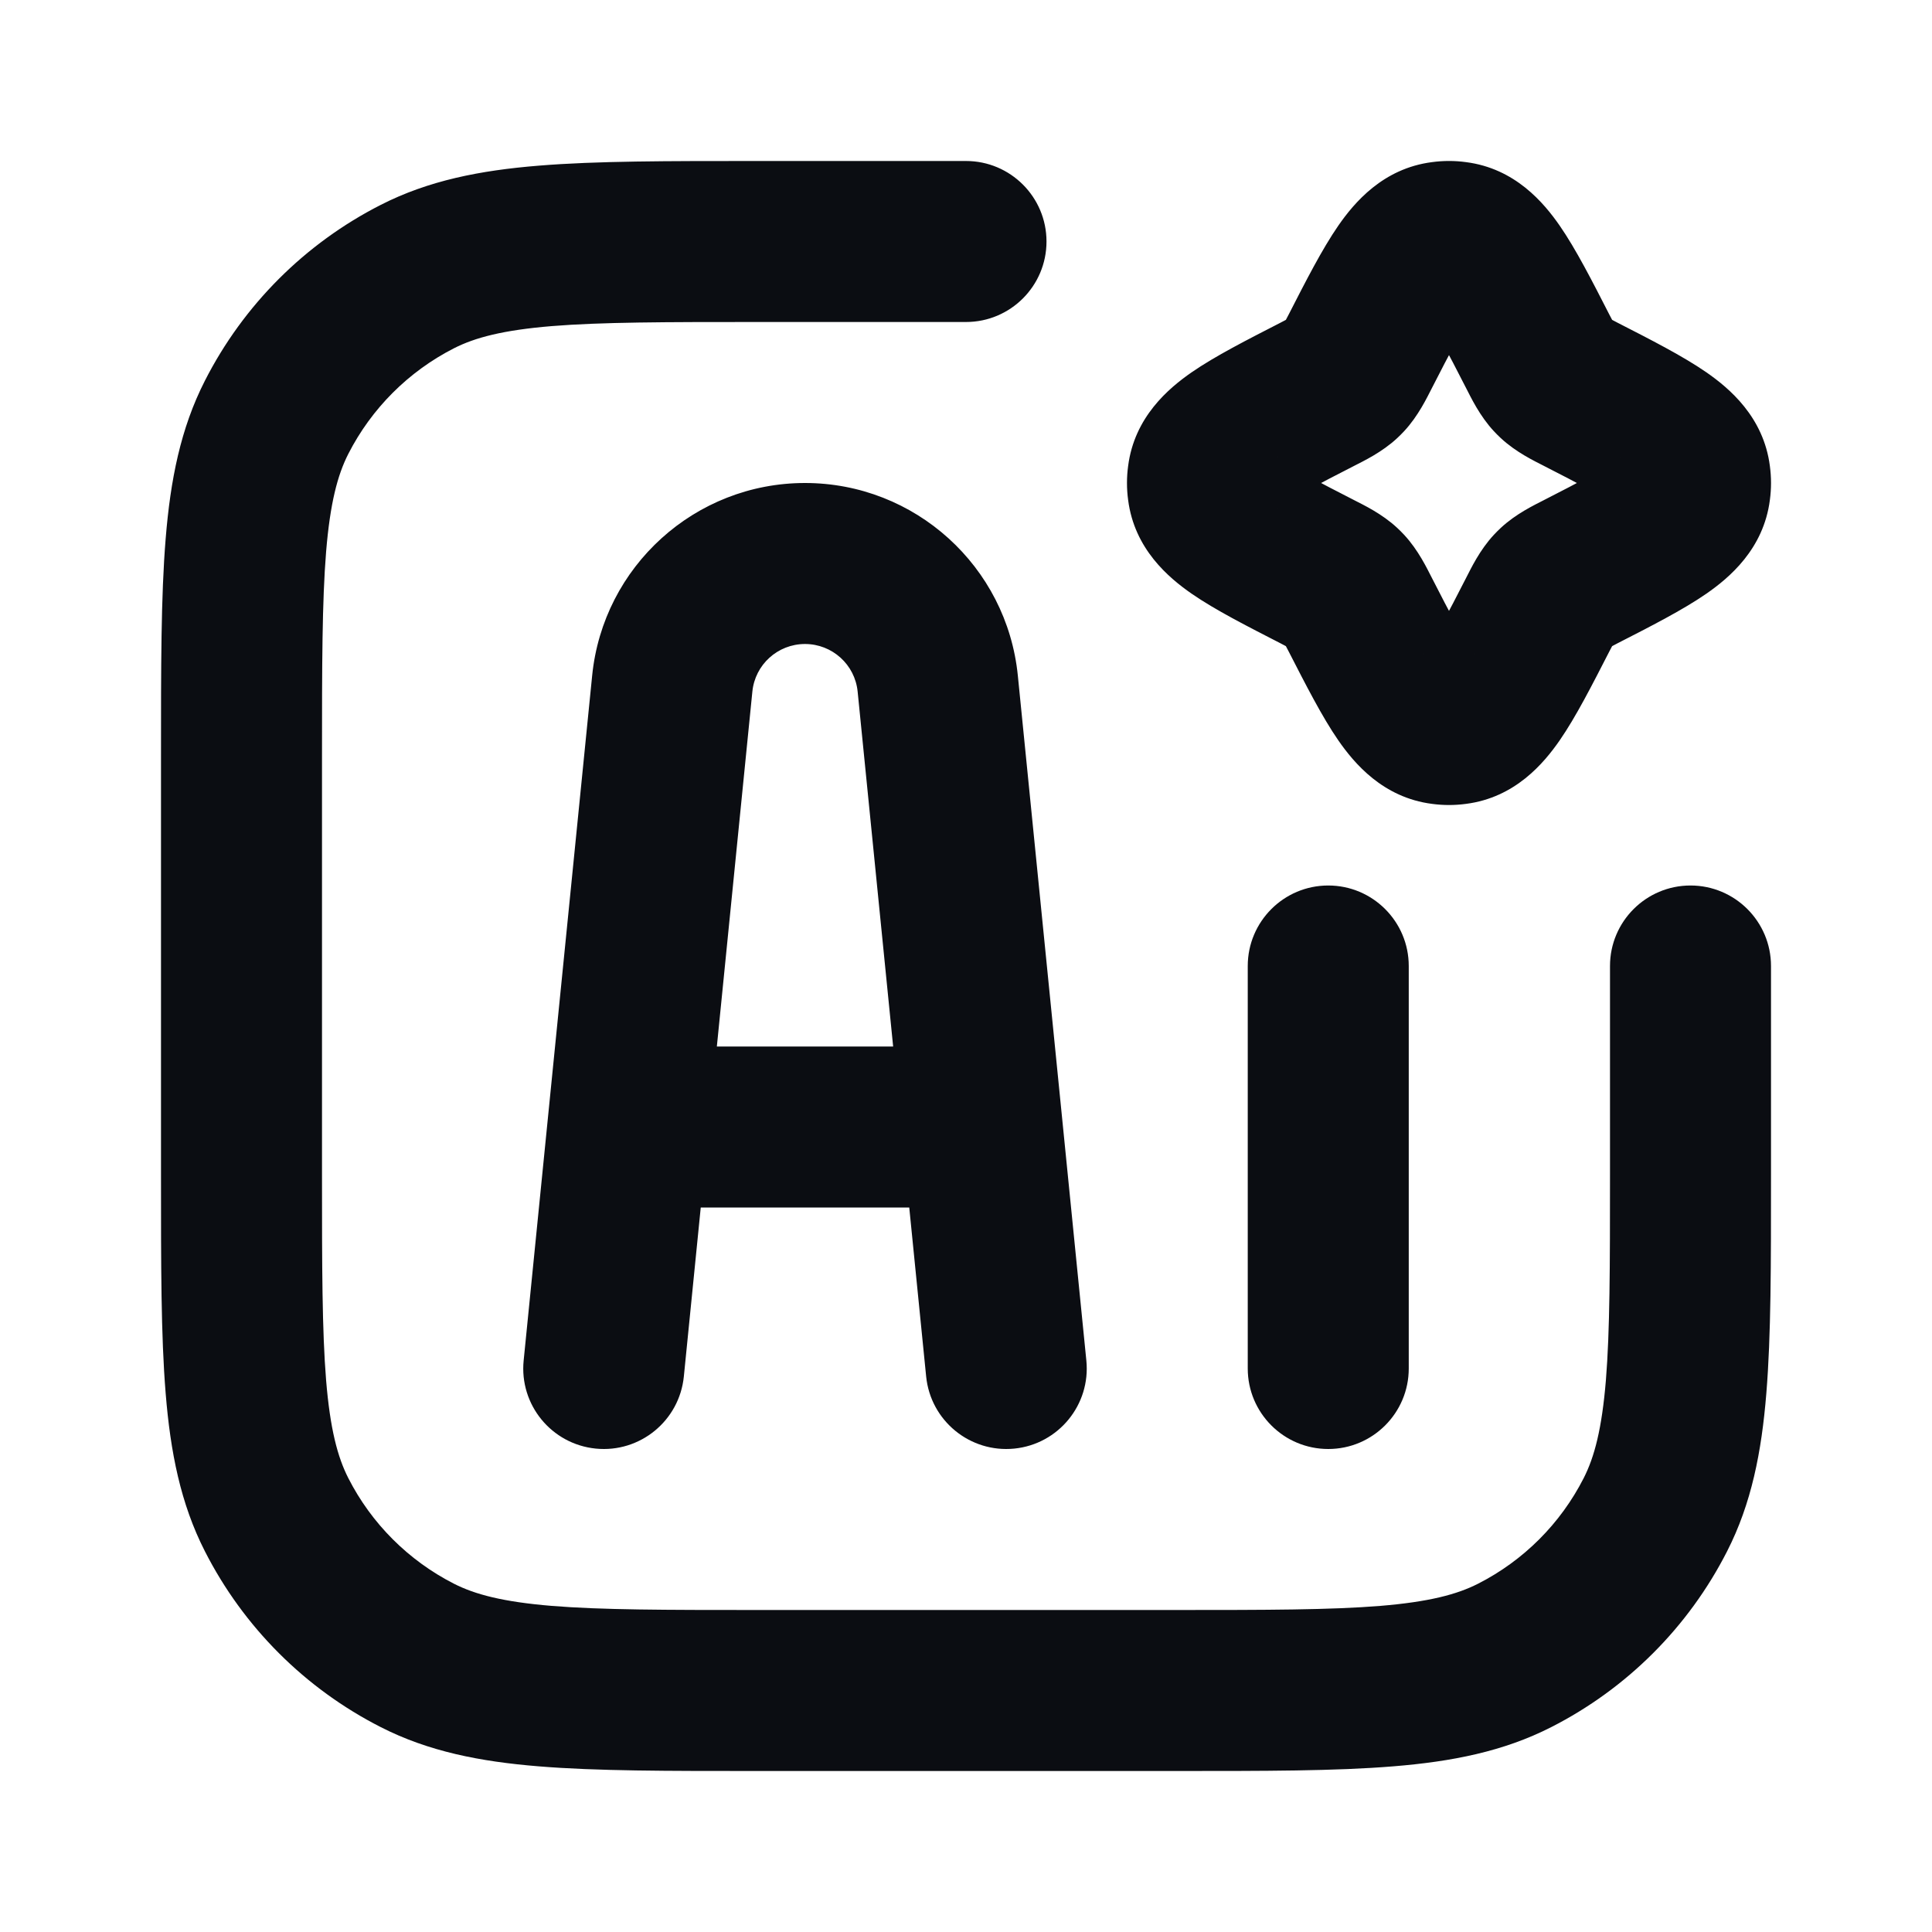<svg width="24" height="24" viewBox="0 0 24 24" fill="none" xmlns="http://www.w3.org/2000/svg">
<path d="M22 12C22 11.448 21.552 11 21 11C20.448 11 20 11.448 20 12H22ZM12 4C12.552 4 13 3.552 13 3C13 2.448 12.552 2 12 2V4ZM5.184 20.564L5.638 19.673H5.638L5.184 20.564ZM3.436 18.816L4.327 18.362L4.327 18.362L3.436 18.816ZM18.816 20.564L18.362 19.673H18.362L18.816 20.564ZM20.564 18.816L19.673 18.362V18.362L20.564 18.816ZM3.436 5.184L2.545 4.73L2.545 4.73L3.436 5.184ZM5.184 3.436L4.73 2.545L4.73 2.545L5.184 3.436ZM16.363 4.898L15.906 4.009L16.363 4.898ZM16.676 4.71L15.995 3.977L16.676 4.71ZM16.898 4.363L16.009 3.906L16.898 4.363ZM16.71 4.676L15.977 3.995L16.71 4.676ZM16.363 7.102L15.906 7.991L16.363 7.102ZM15.005 6.084L15.997 5.956L15.005 6.084ZM15.005 5.916L15.997 6.044L15.005 5.916ZM16.898 7.637L16.009 8.094L16.898 7.637ZM16.71 7.324L15.977 8.005L16.71 7.324ZM16.676 7.29L15.995 8.023L16.676 7.29ZM19.102 7.637L18.212 7.18L19.102 7.637ZM18.084 8.995L17.956 8.003L18.084 8.995ZM17.916 8.995L17.789 9.986L17.916 8.995ZM19.637 7.102L20.094 7.991L19.637 7.102ZM19.324 7.29L20.005 8.023L19.324 7.29ZM19.29 7.324L20.023 8.005L19.29 7.324ZM19.637 4.898L20.094 4.009L19.637 4.898ZM20.995 5.916L21.986 5.789L20.995 5.916ZM20.995 6.084L20.003 5.956L20.995 6.084ZM19.102 4.363L19.991 3.906V3.906L19.102 4.363ZM19.29 4.676L20.023 3.995L19.29 4.676ZM19.324 4.71L20.005 3.977V3.977L19.324 4.71ZM18.084 3.005L17.956 3.997L18.084 3.005ZM17.916 3.005L18.044 3.997L17.916 3.005ZM6.505 16.901C6.45 17.45 6.851 17.94 7.401 17.995C7.95 18.05 8.44 17.649 8.495 17.099L6.505 16.901ZM8.351 8.493L7.356 8.393L8.351 8.493ZM11.649 8.493L12.644 8.393V8.393L11.649 8.493ZM11.505 17.099C11.56 17.649 12.05 18.05 12.6 17.995C13.149 17.94 13.55 17.45 13.495 16.901L11.505 17.099ZM15.5 17C15.5 17.552 15.948 18 16.5 18C17.052 18 17.5 17.552 17.5 17H15.5ZM17.5 12C17.5 11.448 17.052 11 16.5 11C15.948 11 15.5 11.448 15.5 12H17.5ZM14.6 20H9.4V22H14.6V20ZM4 14.6V9.4H2V14.6H4ZM20 12V14.6H22V12H20ZM9.4 4H12V2H9.4V4ZM9.4 20C8.263 20 7.471 19.999 6.854 19.949C6.249 19.899 5.901 19.807 5.638 19.673L4.73 21.455C5.322 21.757 5.963 21.883 6.691 21.942C7.409 22.001 8.296 22 9.4 22V20ZM2 14.6C2 15.704 1.999 16.591 2.058 17.309C2.117 18.038 2.243 18.678 2.545 19.27L4.327 18.362C4.193 18.099 4.101 17.751 4.051 17.146C4.001 16.529 4 15.737 4 14.6H2ZM5.638 19.673C5.074 19.385 4.615 18.927 4.327 18.362L2.545 19.27C3.024 20.211 3.789 20.976 4.73 21.455L5.638 19.673ZM14.6 22C15.704 22 16.591 22.001 17.309 21.942C18.038 21.883 18.678 21.757 19.27 21.455L18.362 19.673C18.099 19.807 17.751 19.899 17.146 19.949C16.529 19.999 15.737 20 14.6 20V22ZM20 14.6C20 15.737 19.999 16.529 19.949 17.146C19.899 17.751 19.807 18.099 19.673 18.362L21.455 19.27C21.757 18.678 21.883 18.038 21.942 17.309C22.001 16.591 22 15.704 22 14.6H20ZM19.27 21.455C20.211 20.976 20.976 20.211 21.455 19.27L19.673 18.362C19.385 18.927 18.927 19.385 18.362 19.673L19.27 21.455ZM4 9.4C4 8.263 4.001 7.471 4.051 6.854C4.101 6.249 4.193 5.901 4.327 5.638L2.545 4.73C2.243 5.322 2.117 5.963 2.058 6.691C1.999 7.409 2 8.296 2 9.4H4ZM9.4 2C8.296 2 7.409 1.999 6.691 2.058C5.963 2.117 5.322 2.243 4.73 2.545L5.638 4.327C5.901 4.193 6.249 4.101 6.854 4.051C7.471 4.001 8.263 4 9.4 4V2ZM4.327 5.638C4.615 5.074 5.074 4.615 5.638 4.327L4.73 2.545C3.789 3.024 3.024 3.789 2.545 4.73L4.327 5.638ZM16.82 5.788C16.936 5.728 17.166 5.62 17.357 5.442L15.995 3.977C16.013 3.961 16.03 3.948 16.042 3.939C16.053 3.931 16.058 3.928 16.052 3.932C16.045 3.936 16.031 3.944 16.005 3.957C15.979 3.971 15.948 3.987 15.906 4.009L16.82 5.788ZM16.009 3.906C15.987 3.948 15.971 3.979 15.957 4.005C15.944 4.031 15.936 4.045 15.932 4.052C15.928 4.058 15.931 4.053 15.939 4.042C15.948 4.03 15.961 4.013 15.977 3.995L17.442 5.357C17.62 5.166 17.728 4.936 17.788 4.82L16.009 3.906ZM17.357 5.442C17.386 5.415 17.415 5.386 17.442 5.357L15.977 3.995C15.983 3.989 15.989 3.983 15.995 3.977L17.357 5.442ZM16.82 6.212C16.355 5.974 16.099 5.839 15.941 5.73C15.777 5.616 15.963 5.69 15.997 5.956L14.014 6.211C14.092 6.821 14.519 7.178 14.803 7.375C15.095 7.577 15.495 7.78 15.906 7.991L16.82 6.212ZM15.906 4.009C15.495 4.22 15.095 4.423 14.803 4.625C14.519 4.822 14.092 5.179 14.014 5.789L15.997 6.044C15.963 6.31 15.777 6.384 15.941 6.27C16.099 6.161 16.355 6.026 16.82 5.788L15.906 4.009ZM15.997 5.956C16.001 5.985 16.001 6.015 15.997 6.044L14.014 5.789C13.995 5.929 13.995 6.071 14.014 6.211L15.997 5.956ZM17.788 7.18C17.728 7.064 17.62 6.834 17.442 6.643L15.977 8.005C15.961 7.987 15.948 7.97 15.939 7.958C15.931 7.947 15.928 7.942 15.932 7.948C15.936 7.955 15.944 7.969 15.957 7.995C15.971 8.021 15.987 8.052 16.009 8.094L17.788 7.18ZM15.906 7.991C15.948 8.013 15.979 8.029 16.005 8.043C16.031 8.056 16.045 8.064 16.052 8.068C16.058 8.072 16.053 8.069 16.042 8.061C16.03 8.052 16.013 8.039 15.995 8.023L17.357 6.558C17.166 6.38 16.936 6.272 16.82 6.212L15.906 7.991ZM17.442 6.643C17.415 6.614 17.386 6.585 17.357 6.558L15.995 8.023C15.989 8.017 15.983 8.011 15.977 8.005L17.442 6.643ZM18.212 7.18C17.974 7.645 17.839 7.901 17.73 8.059C17.616 8.224 17.69 8.037 17.956 8.003L18.211 9.986C18.821 9.908 19.178 9.481 19.375 9.197C19.577 8.905 19.78 8.505 19.991 8.094L18.212 7.18ZM16.009 8.094C16.22 8.505 16.423 8.905 16.625 9.197C16.822 9.481 17.179 9.908 17.789 9.986L18.044 8.003C18.31 8.037 18.384 8.224 18.27 8.059C18.161 7.901 18.026 7.645 17.788 7.18L16.009 8.094ZM17.956 8.003C17.985 7.999 18.015 7.999 18.044 8.003L17.789 9.986C17.929 10.005 18.071 10.005 18.211 9.986L17.956 8.003ZM19.18 6.212C19.064 6.272 18.834 6.38 18.643 6.558L20.005 8.023C19.987 8.039 19.97 8.052 19.958 8.061C19.947 8.069 19.942 8.072 19.948 8.068C19.955 8.064 19.969 8.056 19.995 8.043C20.021 8.029 20.052 8.013 20.094 7.991L19.18 6.212ZM19.991 8.094C20.013 8.052 20.029 8.021 20.043 7.995C20.056 7.969 20.064 7.955 20.068 7.948C20.072 7.942 20.069 7.947 20.061 7.958C20.052 7.97 20.039 7.987 20.023 8.005L18.558 6.643C18.38 6.834 18.272 7.064 18.212 7.18L19.991 8.094ZM18.643 6.558C18.614 6.585 18.585 6.614 18.558 6.643L20.023 8.005C20.017 8.011 20.011 8.017 20.005 8.023L18.643 6.558ZM19.18 5.788C19.645 6.026 19.901 6.161 20.058 6.27C20.224 6.384 20.037 6.31 20.003 6.044L21.986 5.789C21.908 5.179 21.481 4.822 21.197 4.625C20.905 4.423 20.506 4.22 20.094 4.009L19.18 5.788ZM20.094 7.991C20.506 7.78 20.905 7.577 21.197 7.375C21.481 7.178 21.908 6.821 21.986 6.211L20.003 5.956C20.037 5.69 20.224 5.616 20.058 5.73C19.901 5.839 19.645 5.974 19.18 6.212L20.094 7.991ZM20.003 6.044C19.999 6.015 19.999 5.985 20.003 5.956L21.986 6.211C22.005 6.071 22.005 5.929 21.986 5.789L20.003 6.044ZM18.212 4.82C18.272 4.936 18.38 5.166 18.558 5.357L20.023 3.995C20.039 4.013 20.052 4.03 20.061 4.042C20.069 4.053 20.072 4.058 20.068 4.052C20.064 4.045 20.056 4.031 20.043 4.005C20.029 3.979 20.013 3.948 19.991 3.906L18.212 4.82ZM20.094 4.009C20.052 3.987 20.021 3.971 19.995 3.957C19.969 3.944 19.955 3.936 19.948 3.932C19.942 3.928 19.947 3.931 19.958 3.939C19.97 3.948 19.987 3.961 20.005 3.977L18.643 5.442C18.834 5.62 19.064 5.728 19.18 5.788L20.094 4.009ZM18.558 5.357C18.585 5.386 18.614 5.415 18.643 5.442L20.005 3.977C20.011 3.983 20.017 3.989 20.023 3.995L18.558 5.357ZM19.991 3.906C19.78 3.494 19.577 3.095 19.375 2.803C19.178 2.519 18.821 2.092 18.211 2.014L17.956 3.997C17.69 3.963 17.616 3.776 17.73 3.941C17.839 4.099 17.974 4.355 18.212 4.82L19.991 3.906ZM17.788 4.82C18.026 4.355 18.161 4.099 18.27 3.941C18.384 3.776 18.31 3.963 18.044 3.997L17.789 2.014C17.179 2.092 16.822 2.519 16.625 2.803C16.423 3.095 16.22 3.494 16.009 3.906L17.788 4.82ZM18.211 2.014C18.071 1.995 17.929 1.995 17.789 2.014L18.044 3.997C18.015 4.001 17.985 4.001 17.956 3.997L18.211 2.014ZM8.495 17.099L8.795 14.1L6.805 13.9L6.505 16.901L8.495 17.099ZM8.795 14.1L9.346 8.592L7.356 8.393L6.805 13.9L8.795 14.1ZM10.654 8.592L11.205 14.1L13.195 13.9L12.644 8.393L10.654 8.592ZM11.205 14.1L11.505 17.099L13.495 16.901L13.195 13.9L11.205 14.1ZM7.8 15H12.2V13H7.8V15ZM10 8C10.338 8 10.621 8.256 10.654 8.592L12.644 8.393C12.508 7.035 11.365 6 10 6V8ZM10 6C8.635 6 7.492 7.035 7.356 8.393L9.346 8.592C9.379 8.256 9.662 8 10 8V6ZM17.5 17V12H15.5V17H17.5Z" fill="#0B0D12"/>
</svg>
